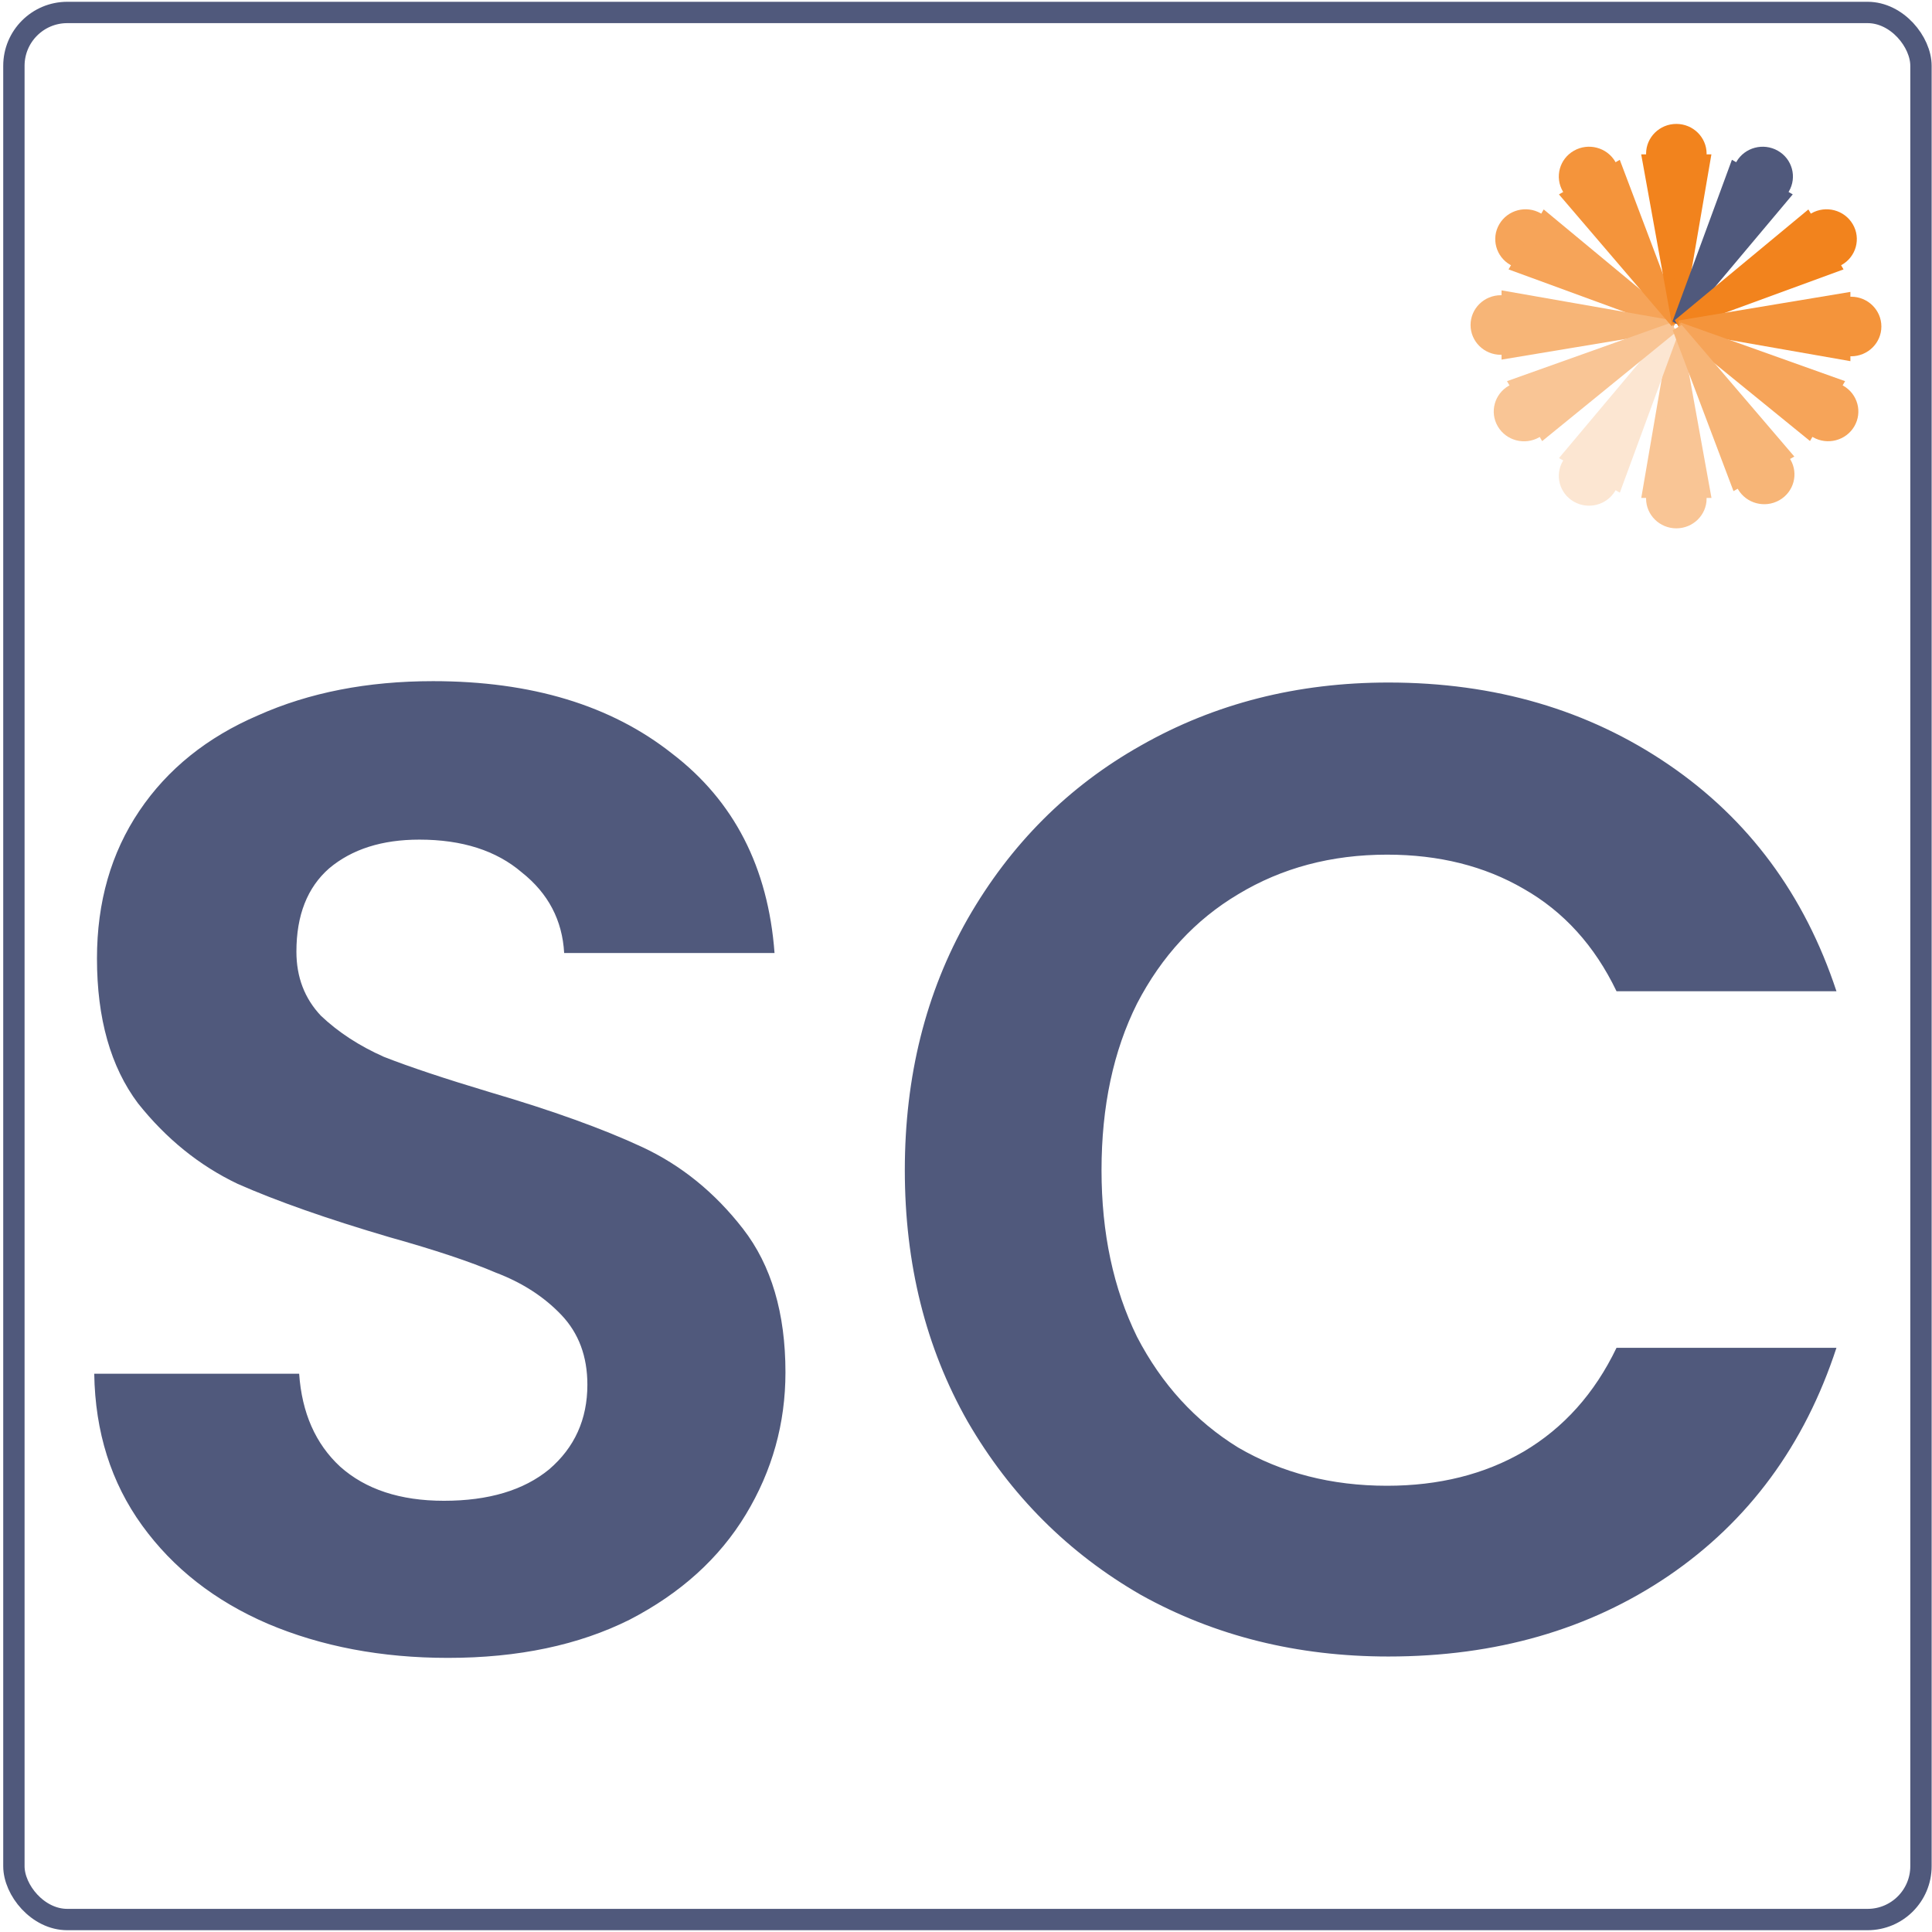<svg width="334" height="334" viewBox="0 0 334 334" fill="none" xmlns="http://www.w3.org/2000/svg">
<rect x="2.403" y="2.155" width="329.69" height="329.69" rx="9.225" fill="white"/>
<g filter="url(#filter0_d_42_316)">
<ellipse rx="5.232" ry="5.15" transform="matrix(1 0 0 -1 289.802 78.808)" fill="#F9C595"/>
<path d="M294.773 77.778L289.672 49.58L284.833 77.778H294.773Z" fill="#F9C595" stroke="#F9C595" stroke-width="1.845"/>
</g>
<g filter="url(#filter1_d_42_316)">
<ellipse rx="5.211" ry="5.171" transform="matrix(0.869 0.494 0.506 -0.863 274.715 74.892)" fill="#FCE6D2"/>
<path d="M279.544 76.447L289.448 49.516L270.936 71.554L279.544 76.447Z" fill="#FCE6D2" stroke="#FCE6D2" stroke-width="1.845"/>
</g>
<g filter="url(#filter2_d_42_316)">
<ellipse rx="5.171" ry="5.211" transform="matrix(0.506 -0.863 0.869 0.494 263.726 33.954)" fill="#F6A459"/>
<path d="M267.119 30.231L289.375 48.679L262.149 38.706L267.119 30.231Z" fill="#F6A459" stroke="#F6A459" stroke-width="1.845"/>
</g>
<g filter="url(#filter3_d_42_316)">
<ellipse cx="259.46" cy="48.807" rx="5.15" ry="5.232" transform="rotate(-90 259.46 48.807)" fill="#F7B577"/>
<path d="M260.506 43.914L289.149 48.936L260.506 53.7V43.914Z" fill="#F7B577" stroke="#F7B577" stroke-width="1.845"/>
</g>
<g filter="url(#filter4_d_42_316)">
<ellipse rx="5.171" ry="5.211" transform="matrix(-0.506 -0.863 0.869 -0.494 263.466 63.761)" fill="#F9C595"/>
<path d="M261.886 59.009L289.242 49.259L266.856 67.484L261.886 59.009Z" fill="#F9C595" stroke="#F9C595" stroke-width="1.845"/>
</g>
<g filter="url(#filter5_d_42_316)">
<ellipse rx="5.211" ry="5.171" transform="matrix(-0.869 0.494 0.506 0.863 274.713 23.138)" fill="#F4943B"/>
<path d="M270.934 26.476L289.673 48.386L279.542 21.584L270.934 26.476Z" fill="#F4943B" stroke="#F4943B" stroke-width="1.845"/>
</g>
<g filter="url(#filter6_d_42_316)">
<ellipse rx="5.232" ry="5.15" transform="matrix(-1 0 0 1 289.803 19.193)" fill="#F2831D"/>
<path d="M284.829 20.223L289.93 48.421L294.77 20.223H284.829Z" fill="#F2831D" stroke="#F2831D" stroke-width="1.845"/>
</g>
<g filter="url(#filter7_d_42_316)">
<ellipse rx="5.211" ry="5.171" transform="matrix(-0.869 -0.494 -0.506 0.863 304.729 23.139)" fill="#50597C"/>
<path d="M299.9 21.584L289.996 48.515L308.509 26.477L299.9 21.584Z" fill="#50597C" stroke="#50597C" stroke-width="1.845"/>
</g>
<g filter="url(#filter8_d_42_316)">
<ellipse rx="5.171" ry="5.211" transform="matrix(-0.506 -0.863 -0.869 0.494 315.775 33.954)" fill="#F2831D"/>
<path d="M312.382 30.231L290.126 48.679L317.352 38.706L312.382 30.231Z" fill="#F2831D" stroke="#F2831D" stroke-width="1.845"/>
</g>
<g filter="url(#filter9_d_42_316)">
<ellipse cx="320.016" cy="49.065" rx="5.15" ry="5.232" transform="rotate(90 320.016 49.065)" fill="#F4943B"/>
<path d="M318.971 53.958L290.328 48.936L318.971 44.172V53.958Z" fill="#F4943B" stroke="#F4943B" stroke-width="1.845"/>
</g>
<g filter="url(#filter10_d_42_316)">
<ellipse rx="5.161" ry="5.211" transform="matrix(0.506 -0.863 -0.869 -0.494 316.042 63.753)" fill="#F6A459"/>
<path d="M317.617 59.009L290.266 49.251L312.656 67.468L317.617 59.009Z" fill="#F6A459" stroke="#F6A459" stroke-width="1.845"/>
</g>
<g filter="url(#filter11_d_42_316)">
<ellipse rx="5.211" ry="5.171" transform="matrix(0.869 -0.494 -0.506 -0.863 304.993 74.634)" fill="#F7B577"/>
<path d="M308.772 71.296L290.033 49.387L300.164 76.189L308.772 71.296Z" fill="#F7B577" stroke="#F7B577" stroke-width="1.845"/>
</g>
<path d="M77.457 286.611C65.964 286.611 55.573 284.643 46.284 280.707C37.153 276.771 29.911 271.103 24.558 263.703C19.205 256.304 16.45 247.566 16.292 237.49H51.716C52.188 244.26 54.55 249.613 58.801 253.548C63.209 257.484 69.192 259.452 76.749 259.452C84.463 259.452 90.525 257.642 94.933 254.021C99.341 250.242 101.545 245.362 101.545 239.379C101.545 234.498 100.05 230.484 97.058 227.335C94.067 224.186 90.288 221.746 85.723 220.014C81.314 218.125 75.174 216.078 67.302 213.874C56.596 210.725 47.859 207.655 41.089 204.664C34.476 201.515 28.73 196.87 23.849 190.73C19.126 184.433 16.764 176.089 16.764 165.698C16.764 155.936 19.205 147.435 24.085 140.193C28.966 132.95 35.815 127.44 44.631 123.661C53.448 119.725 63.524 117.757 74.859 117.757C91.863 117.757 105.639 121.93 116.187 130.274C126.893 138.461 132.797 149.954 133.899 164.753H97.531C97.216 159.085 94.775 154.441 90.21 150.82C85.801 147.041 79.897 145.152 72.498 145.152C66.043 145.152 60.847 146.805 56.911 150.111C53.133 153.417 51.243 158.219 51.243 164.517C51.243 168.925 52.66 172.625 55.494 175.616C58.486 178.45 62.107 180.812 66.358 182.701C70.766 184.433 76.906 186.48 84.778 188.841C95.484 191.99 104.222 195.139 110.992 198.287C117.761 201.436 123.587 206.159 128.467 212.457C133.348 218.754 135.788 227.02 135.788 237.254C135.788 246.07 133.505 254.257 128.94 261.814C124.374 269.371 117.683 275.432 108.866 279.998C100.05 284.406 89.58 286.611 77.457 286.611ZM156.423 202.302C156.423 186.086 160.044 171.602 167.286 158.849C174.685 145.939 184.683 135.942 197.278 128.857C210.03 121.615 224.279 117.994 240.023 117.994C258.443 117.994 274.58 122.717 288.435 132.163C302.29 141.609 311.972 154.677 317.482 171.365H279.461C275.682 163.493 270.329 157.59 263.402 153.654C256.632 149.718 248.76 147.75 239.786 147.75C230.183 147.75 221.602 150.032 214.045 154.598C206.645 159.006 200.82 165.304 196.569 173.491C192.476 181.678 190.429 191.281 190.429 202.302C190.429 213.165 192.476 222.769 196.569 231.113C200.82 239.3 206.645 245.677 214.045 250.242C221.602 254.651 230.183 256.855 239.786 256.855C248.76 256.855 256.632 254.887 263.402 250.951C270.329 246.857 275.682 240.875 279.461 233.003H317.482C311.972 249.849 302.29 262.995 288.435 272.441C274.738 281.73 258.6 286.374 240.023 286.374C224.279 286.374 210.03 282.832 197.278 275.747C184.683 268.505 174.685 258.508 167.286 245.755C160.044 233.003 156.423 218.518 156.423 202.302Z" fill="#50597C"/>
<rect x="2.403" y="2.155" width="329.69" height="329.69" rx="9.225" stroke="#50597C" stroke-width="3.69"/>
<defs>
<filter id="filter0_d_42_316" x="276.358" y="49.416" width="26.899" height="49.302" filterUnits="userSpaceOnUse" color-interpolation-filters="sRGB">
<feFlood flood-opacity="0" result="BackgroundImageFix"/>
<feColorMatrix in="SourceAlpha" type="matrix" values="0 0 0 0 0 0 0 0 0 0 0 0 0 0 0 0 0 0 127 0" result="hardAlpha"/>
<feOffset dy="7.38"/>
<feGaussianBlur stdDeviation="3.69"/>
<feComposite in2="hardAlpha" operator="out"/>
<feColorMatrix type="matrix" values="0 0 0 0 0 0 0 0 0 0 0 0 0 0 0 0 0 0 0.25 0"/>
<feBlend mode="normal" in2="BackgroundImageFix" result="effect1_dropShadow_42_316"/>
<feBlend mode="normal" in="SourceGraphic" in2="effect1_dropShadow_42_316" result="shape"/>
</filter>
<filter id="filter1_d_42_316" x="262.102" y="48.933" width="35.598" height="45.871" filterUnits="userSpaceOnUse" color-interpolation-filters="sRGB">
<feFlood flood-opacity="0" result="BackgroundImageFix"/>
<feColorMatrix in="SourceAlpha" type="matrix" values="0 0 0 0 0 0 0 0 0 0 0 0 0 0 0 0 0 0 127 0" result="hardAlpha"/>
<feOffset dy="7.38"/>
<feGaussianBlur stdDeviation="3.69"/>
<feComposite in2="hardAlpha" operator="out"/>
<feColorMatrix type="matrix" values="0 0 0 0 0 0 0 0 0 0 0 0 0 0 0 0 0 0 0.25 0"/>
<feBlend mode="normal" in2="BackgroundImageFix" result="effect1_dropShadow_42_316"/>
<feBlend mode="normal" in="SourceGraphic" in2="effect1_dropShadow_42_316" result="shape"/>
</filter>
<filter id="filter2_d_42_316" x="251.113" y="28.803" width="46.24" height="35.496" filterUnits="userSpaceOnUse" color-interpolation-filters="sRGB">
<feFlood flood-opacity="0" result="BackgroundImageFix"/>
<feColorMatrix in="SourceAlpha" type="matrix" values="0 0 0 0 0 0 0 0 0 0 0 0 0 0 0 0 0 0 127 0" result="hardAlpha"/>
<feOffset dy="7.38"/>
<feGaussianBlur stdDeviation="3.69"/>
<feComposite in2="hardAlpha" operator="out"/>
<feColorMatrix type="matrix" values="0 0 0 0 0 0 0 0 0 0 0 0 0 0 0 0 0 0 0.25 0"/>
<feBlend mode="normal" in2="BackgroundImageFix" result="effect1_dropShadow_42_316"/>
<feBlend mode="normal" in="SourceGraphic" in2="effect1_dropShadow_42_316" result="shape"/>
</filter>
<filter id="filter3_d_42_316" x="246.849" y="42.816" width="49.84" height="26.732" filterUnits="userSpaceOnUse" color-interpolation-filters="sRGB">
<feFlood flood-opacity="0" result="BackgroundImageFix"/>
<feColorMatrix in="SourceAlpha" type="matrix" values="0 0 0 0 0 0 0 0 0 0 0 0 0 0 0 0 0 0 127 0" result="hardAlpha"/>
<feOffset dy="7.38"/>
<feGaussianBlur stdDeviation="3.69"/>
<feComposite in2="hardAlpha" operator="out"/>
<feColorMatrix type="matrix" values="0 0 0 0 0 0 0 0 0 0 0 0 0 0 0 0 0 0 0.25 0"/>
<feBlend mode="normal" in2="BackgroundImageFix" result="effect1_dropShadow_42_316"/>
<feBlend mode="normal" in="SourceGraphic" in2="effect1_dropShadow_42_316" result="shape"/>
</filter>
<filter id="filter4_d_42_316" x="250.853" y="48.396" width="46.361" height="35.276" filterUnits="userSpaceOnUse" color-interpolation-filters="sRGB">
<feFlood flood-opacity="0" result="BackgroundImageFix"/>
<feColorMatrix in="SourceAlpha" type="matrix" values="0 0 0 0 0 0 0 0 0 0 0 0 0 0 0 0 0 0 127 0" result="hardAlpha"/>
<feOffset dy="7.38"/>
<feGaussianBlur stdDeviation="3.69"/>
<feComposite in2="hardAlpha" operator="out"/>
<feColorMatrix type="matrix" values="0 0 0 0 0 0 0 0 0 0 0 0 0 0 0 0 0 0 0.25 0"/>
<feBlend mode="normal" in2="BackgroundImageFix" result="effect1_dropShadow_42_316"/>
<feBlend mode="normal" in="SourceGraphic" in2="effect1_dropShadow_42_316" result="shape"/>
</filter>
<filter id="filter5_d_42_316" x="262.101" y="17.987" width="35.821" height="45.748" filterUnits="userSpaceOnUse" color-interpolation-filters="sRGB">
<feFlood flood-opacity="0" result="BackgroundImageFix"/>
<feColorMatrix in="SourceAlpha" type="matrix" values="0 0 0 0 0 0 0 0 0 0 0 0 0 0 0 0 0 0 127 0" result="hardAlpha"/>
<feOffset dy="7.38"/>
<feGaussianBlur stdDeviation="3.69"/>
<feComposite in2="hardAlpha" operator="out"/>
<feColorMatrix type="matrix" values="0 0 0 0 0 0 0 0 0 0 0 0 0 0 0 0 0 0 0.25 0"/>
<feBlend mode="normal" in2="BackgroundImageFix" result="effect1_dropShadow_42_316"/>
<feBlend mode="normal" in="SourceGraphic" in2="effect1_dropShadow_42_316" result="shape"/>
</filter>
<filter id="filter6_d_42_316" x="276.346" y="14.043" width="26.899" height="49.302" filterUnits="userSpaceOnUse" color-interpolation-filters="sRGB">
<feFlood flood-opacity="0" result="BackgroundImageFix"/>
<feColorMatrix in="SourceAlpha" type="matrix" values="0 0 0 0 0 0 0 0 0 0 0 0 0 0 0 0 0 0 127 0" result="hardAlpha"/>
<feOffset dy="7.38"/>
<feGaussianBlur stdDeviation="3.69"/>
<feComposite in2="hardAlpha" operator="out"/>
<feColorMatrix type="matrix" values="0 0 0 0 0 0 0 0 0 0 0 0 0 0 0 0 0 0 0.25 0"/>
<feBlend mode="normal" in2="BackgroundImageFix" result="effect1_dropShadow_42_316"/>
<feBlend mode="normal" in="SourceGraphic" in2="effect1_dropShadow_42_316" result="shape"/>
</filter>
<filter id="filter7_d_42_316" x="281.744" y="17.988" width="35.598" height="45.871" filterUnits="userSpaceOnUse" color-interpolation-filters="sRGB">
<feFlood flood-opacity="0" result="BackgroundImageFix"/>
<feColorMatrix in="SourceAlpha" type="matrix" values="0 0 0 0 0 0 0 0 0 0 0 0 0 0 0 0 0 0 127 0" result="hardAlpha"/>
<feOffset dy="7.38"/>
<feGaussianBlur stdDeviation="3.69"/>
<feComposite in2="hardAlpha" operator="out"/>
<feColorMatrix type="matrix" values="0 0 0 0 0 0 0 0 0 0 0 0 0 0 0 0 0 0 0.25 0"/>
<feBlend mode="normal" in2="BackgroundImageFix" result="effect1_dropShadow_42_316"/>
<feBlend mode="normal" in="SourceGraphic" in2="effect1_dropShadow_42_316" result="shape"/>
</filter>
<filter id="filter8_d_42_316" x="282.147" y="28.803" width="46.24" height="35.496" filterUnits="userSpaceOnUse" color-interpolation-filters="sRGB">
<feFlood flood-opacity="0" result="BackgroundImageFix"/>
<feColorMatrix in="SourceAlpha" type="matrix" values="0 0 0 0 0 0 0 0 0 0 0 0 0 0 0 0 0 0 127 0" result="hardAlpha"/>
<feOffset dy="7.38"/>
<feGaussianBlur stdDeviation="3.69"/>
<feComposite in2="hardAlpha" operator="out"/>
<feColorMatrix type="matrix" values="0 0 0 0 0 0 0 0 0 0 0 0 0 0 0 0 0 0 0.25 0"/>
<feBlend mode="normal" in2="BackgroundImageFix" result="effect1_dropShadow_42_316"/>
<feBlend mode="normal" in="SourceGraphic" in2="effect1_dropShadow_42_316" result="shape"/>
</filter>
<filter id="filter9_d_42_316" x="282.788" y="43.084" width="49.84" height="26.732" filterUnits="userSpaceOnUse" color-interpolation-filters="sRGB">
<feFlood flood-opacity="0" result="BackgroundImageFix"/>
<feColorMatrix in="SourceAlpha" type="matrix" values="0 0 0 0 0 0 0 0 0 0 0 0 0 0 0 0 0 0 127 0" result="hardAlpha"/>
<feOffset dy="7.38"/>
<feGaussianBlur stdDeviation="3.69"/>
<feComposite in2="hardAlpha" operator="out"/>
<feColorMatrix type="matrix" values="0 0 0 0 0 0 0 0 0 0 0 0 0 0 0 0 0 0 0.25 0"/>
<feBlend mode="normal" in2="BackgroundImageFix" result="effect1_dropShadow_42_316"/>
<feBlend mode="normal" in="SourceGraphic" in2="effect1_dropShadow_42_316" result="shape"/>
</filter>
<filter id="filter10_d_42_316" x="282.293" y="48.388" width="46.359" height="35.269" filterUnits="userSpaceOnUse" color-interpolation-filters="sRGB">
<feFlood flood-opacity="0" result="BackgroundImageFix"/>
<feColorMatrix in="SourceAlpha" type="matrix" values="0 0 0 0 0 0 0 0 0 0 0 0 0 0 0 0 0 0 127 0" result="hardAlpha"/>
<feOffset dy="7.38"/>
<feGaussianBlur stdDeviation="3.69"/>
<feComposite in2="hardAlpha" operator="out"/>
<feColorMatrix type="matrix" values="0 0 0 0 0 0 0 0 0 0 0 0 0 0 0 0 0 0 0.25 0"/>
<feBlend mode="normal" in2="BackgroundImageFix" result="effect1_dropShadow_42_316"/>
<feBlend mode="normal" in="SourceGraphic" in2="effect1_dropShadow_42_316" result="shape"/>
</filter>
<filter id="filter11_d_42_316" x="281.784" y="48.797" width="35.821" height="45.748" filterUnits="userSpaceOnUse" color-interpolation-filters="sRGB">
<feFlood flood-opacity="0" result="BackgroundImageFix"/>
<feColorMatrix in="SourceAlpha" type="matrix" values="0 0 0 0 0 0 0 0 0 0 0 0 0 0 0 0 0 0 127 0" result="hardAlpha"/>
<feOffset dy="7.38"/>
<feGaussianBlur stdDeviation="3.69"/>
<feComposite in2="hardAlpha" operator="out"/>
<feColorMatrix type="matrix" values="0 0 0 0 0 0 0 0 0 0 0 0 0 0 0 0 0 0 0.25 0"/>
<feBlend mode="normal" in2="BackgroundImageFix" result="effect1_dropShadow_42_316"/>
<feBlend mode="normal" in="SourceGraphic" in2="effect1_dropShadow_42_316" result="shape"/>
</filter>
</defs>
</svg>

